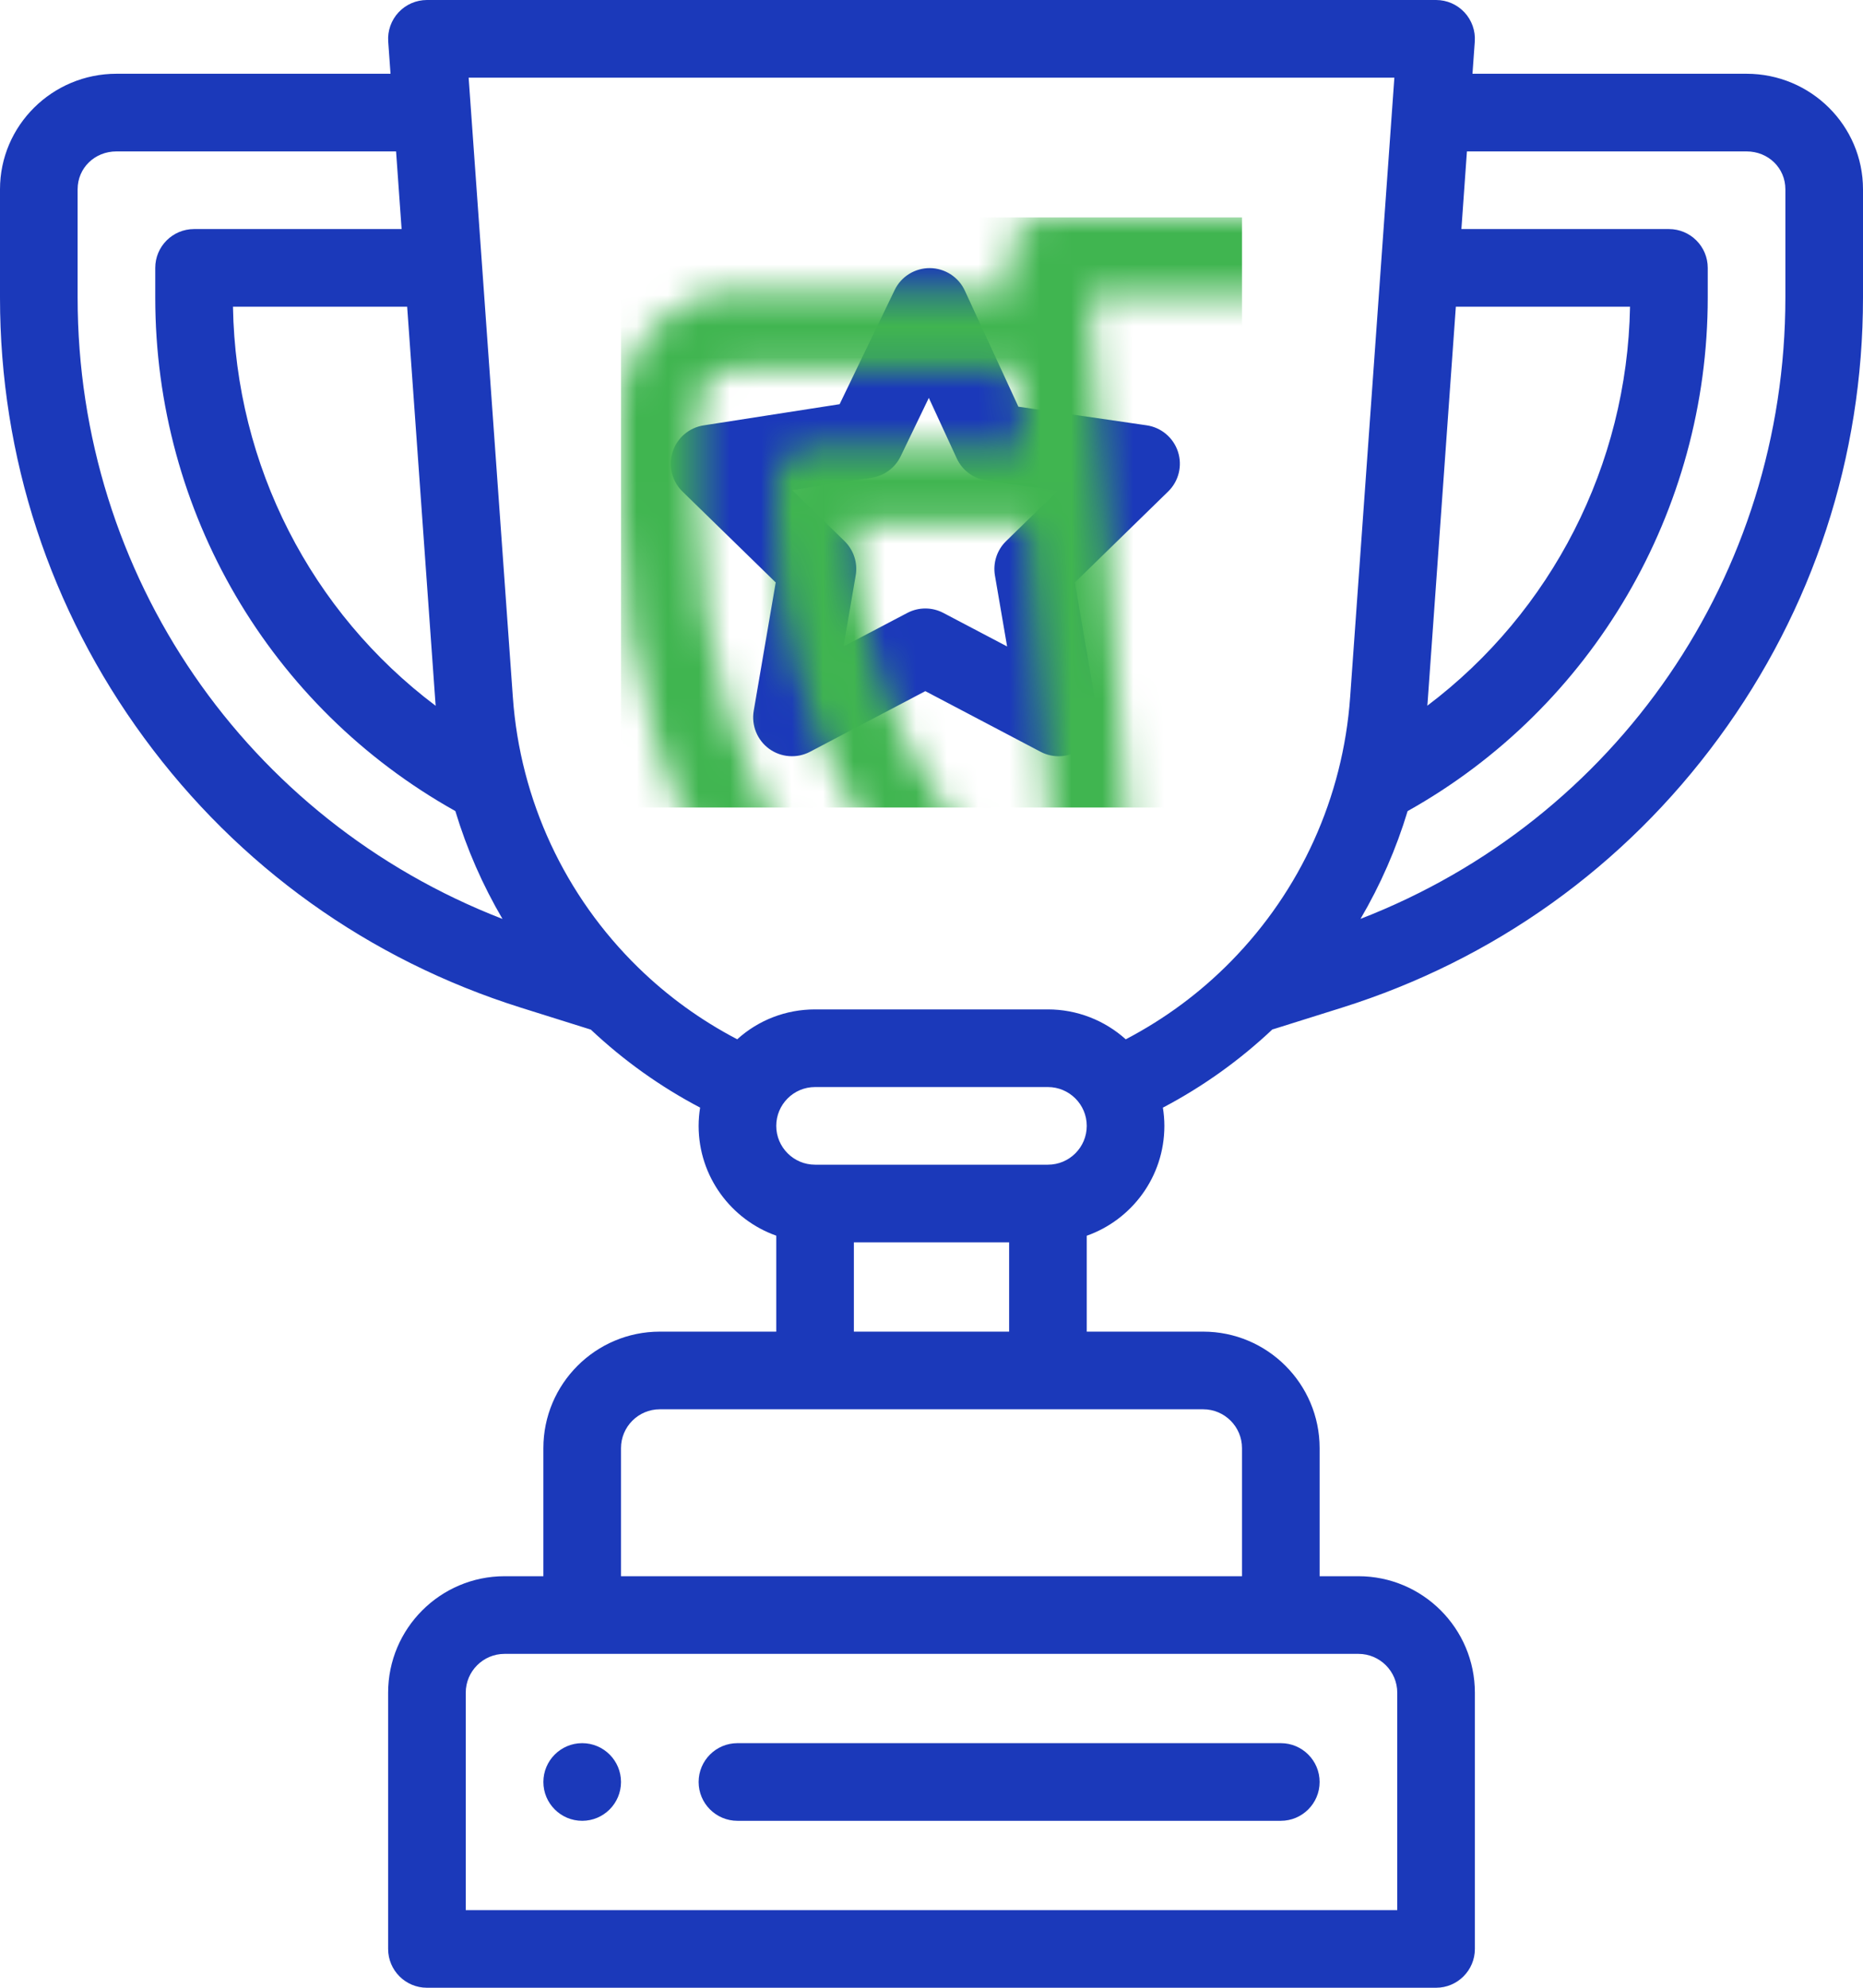 <?xml version="1.0" encoding="UTF-8"?>
<svg width="60px" height="64px" viewBox="0 0 60 64" version="1.1" xmlns="http://www.w3.org/2000/svg" xmlns:xlink="http://www.w3.org/1999/xlink">
    <!-- Generator: Sketch 49.1 (51147) - http://www.bohemiancoding.com/sketch -->
    <title>icon/ cup</title>
    <desc>Created with Sketch.</desc>
    <defs>
        <path d="M56.25,2.375 L47.423,2.375 L47.497,1.339 C47.522,0.993 47.401,0.652 47.165,0.398 C46.928,0.144 46.597,0 46.25,0 L13.75,0 C13.403,0 13.072,0.144 12.835,0.398 C12.599,0.652 12.478,0.993 12.503,1.339 L12.577,2.375 L3.75,2.375 C1.682,2.375 0,4.043 0,6.094 L0,9.584 C0,14.718 1.605,19.62 4.643,23.76 C7.68,27.899 11.875,30.902 16.773,32.443 L19.029,33.151 C20.088,34.148 21.268,34.989 22.548,35.662 C22.517,35.856 22.5,36.052 22.5,36.25 C22.5,37.88 23.545,39.269 25,39.785 L25,42.875 L21.25,42.875 C19.182,42.875 17.5,44.557 17.5,46.625 L17.5,50.75 L16.25,50.75 C14.182,50.75 12.5,52.432 12.5,54.5 L12.5,62.75 C12.5,63.44 13.06,64 13.75,64 L46.25,64 C46.94,64 47.5,63.44 47.5,62.75 L47.5,54.5 C47.5,52.432 45.818,50.75 43.75,50.75 L42.5,50.75 L42.5,46.625 C42.5,44.557 40.818,42.875 38.75,42.875 L35,42.875 L35,39.787 C36.442,39.278 37.5,37.898 37.5,36.25 C37.5,36.053 37.483,35.856 37.452,35.663 C38.736,34.988 39.917,34.144 40.978,33.145 C40.997,33.14 41.017,33.135 41.036,33.129 L43.221,32.443 C48.121,30.902 52.317,27.899 55.355,23.758 C58.394,19.618 60,14.714 60,9.579 L60,6.094 C60,4.043 58.318,2.375 56.25,2.375 Z M45.977,22.624 L46.887,9.875 L52.497,9.875 C52.406,14.974 49.965,19.707 45.968,22.722 C45.97,22.689 45.974,22.657 45.977,22.624 Z M14.023,22.623 C14.025,22.657 14.029,22.691 14.031,22.725 C10.026,19.713 7.591,15.001 7.503,9.875 L13.113,9.875 L14.023,22.623 Z M2.5,9.584 L2.5,6.094 C2.5,5.41 3.049,4.875 3.75,4.875 L12.756,4.875 L12.934,7.375 L6.25,7.375 C5.56,7.375 5,7.935 5,8.625 L5,9.585 C5,16.483 8.693,22.774 14.665,26.114 C15.032,27.331 15.543,28.497 16.183,29.587 C7.942,26.395 2.5,18.527 2.5,9.584 Z M43.75,53.25 C44.439,53.25 45,53.811 45,54.5 L45,61.5 L15,61.5 L15,54.5 C15,53.811 15.561,53.25 16.25,53.25 C16.521,53.25 43.213,53.25 43.75,53.25 Z M38.75,45.375 C39.439,45.375 40,45.936 40,46.625 L40,50.75 L20,50.75 L20,46.625 C20,45.936 20.561,45.375 21.25,45.375 C23.265,45.375 36.744,45.375 38.75,45.375 Z M27.5,42.875 L27.5,40 L32.5,40 L32.5,42.875 L27.5,42.875 Z M33.75,37.5 L26.25,37.5 C25.561,37.5 25,36.939 25,36.25 C25,35.565 25.555,35 26.25,35 L33.75,35 C34.432,35 35,35.555 35,36.25 C35,36.94 34.44,37.5 33.75,37.5 Z M39.652,30.945 C38.652,31.965 37.511,32.807 36.256,33.463 C35.578,32.853 34.688,32.5 33.75,32.5 L26.25,32.5 C25.315,32.5 24.432,32.84 23.743,33.462 C22.575,32.852 21.504,32.079 20.555,31.152 C18.194,28.848 16.752,25.765 16.517,22.446 L15.093,2.5 L44.907,2.5 L43.483,22.446 C43.252,25.685 41.882,28.673 39.652,30.945 Z M57.5,9.579 C57.5,18.523 52.058,26.392 43.817,29.585 C44.457,28.494 44.967,27.33 45.334,26.115 C45.334,26.115 45.334,26.115 45.334,26.115 C51.296,22.779 55,16.443 55,9.578 L55,8.625 C55,7.935 54.44,7.375 53.75,7.375 L47.066,7.375 L47.244,4.875 L56.25,4.875 C56.951,4.875 57.5,5.41 57.5,6.094 L57.5,9.579 Z M41.25,56.125 C41.94,56.125 42.5,56.685 42.5,57.375 C42.5,58.065 41.94,58.625 41.25,58.625 L23.75,58.625 C23.06,58.625 22.5,58.065 22.5,57.375 C22.5,56.685 23.06,56.125 23.75,56.125 L41.25,56.125 Z M37.938,14.545 C37.791,14.092 37.4,13.763 36.929,13.694 L32.798,13.094 L31.074,9.359 C30.871,8.919 30.433,8.637 29.95,8.633 C29.462,8.63 29.023,8.904 28.813,9.339 L27.041,13.014 L22.66,13.696 C22.192,13.769 21.806,14.1 21.662,14.551 C21.518,15.002 21.641,15.496 21.98,15.826 L24.983,18.754 L24.274,22.887 C24.194,23.356 24.387,23.83 24.771,24.11 C25.157,24.39 25.668,24.426 26.088,24.205 L29.801,22.253 L33.513,24.205 C33.934,24.427 34.445,24.39 34.83,24.11 C35.215,23.83 35.407,23.356 35.327,22.887 L34.618,18.754 L37.621,15.826 C37.962,15.494 38.085,14.998 37.938,14.545 Z M32.403,17.422 C32.108,17.709 31.974,18.123 32.043,18.529 L32.435,20.814 L30.383,19.735 C30.019,19.543 29.584,19.543 29.22,19.735 L27.166,20.814 L27.558,18.529 C27.628,18.123 27.494,17.71 27.199,17.422 L25.515,15.781 L28.074,15.383 C28.48,15.319 28.829,15.061 29.007,14.691 L29.914,12.811 L30.813,14.758 C30.99,15.142 31.349,15.41 31.768,15.471 L34.063,15.804 L32.403,17.422 Z M18.75,56.125 C19.44,56.125 20,56.685 20,57.375 C20,58.065 19.44,58.625 18.75,58.625 C18.06,58.625 17.5,58.065 17.5,57.375 C17.5,56.685 18.06,56.125 18.75,56.125 Z" id="path-1"></path>
    </defs>
    <g id="Symbols" stroke="none" stroke-width="1" fill="none" fill-rule="evenodd">
        <g id="icon/-cup">
            <mask id="mask-2" fill="white">
                <use xlink:href="#path-1"></use>
            </mask>
            <use id="Shape" fill="#1B39BA" fill-rule="nonzero" xlink:href="#path-1"></use>
            <rect id="Rectangle" fill="#40B550" mask="url(#mask-2)" x="20" y="7" width="20" height="19"></rect>
        </g>
    </g>
</svg>